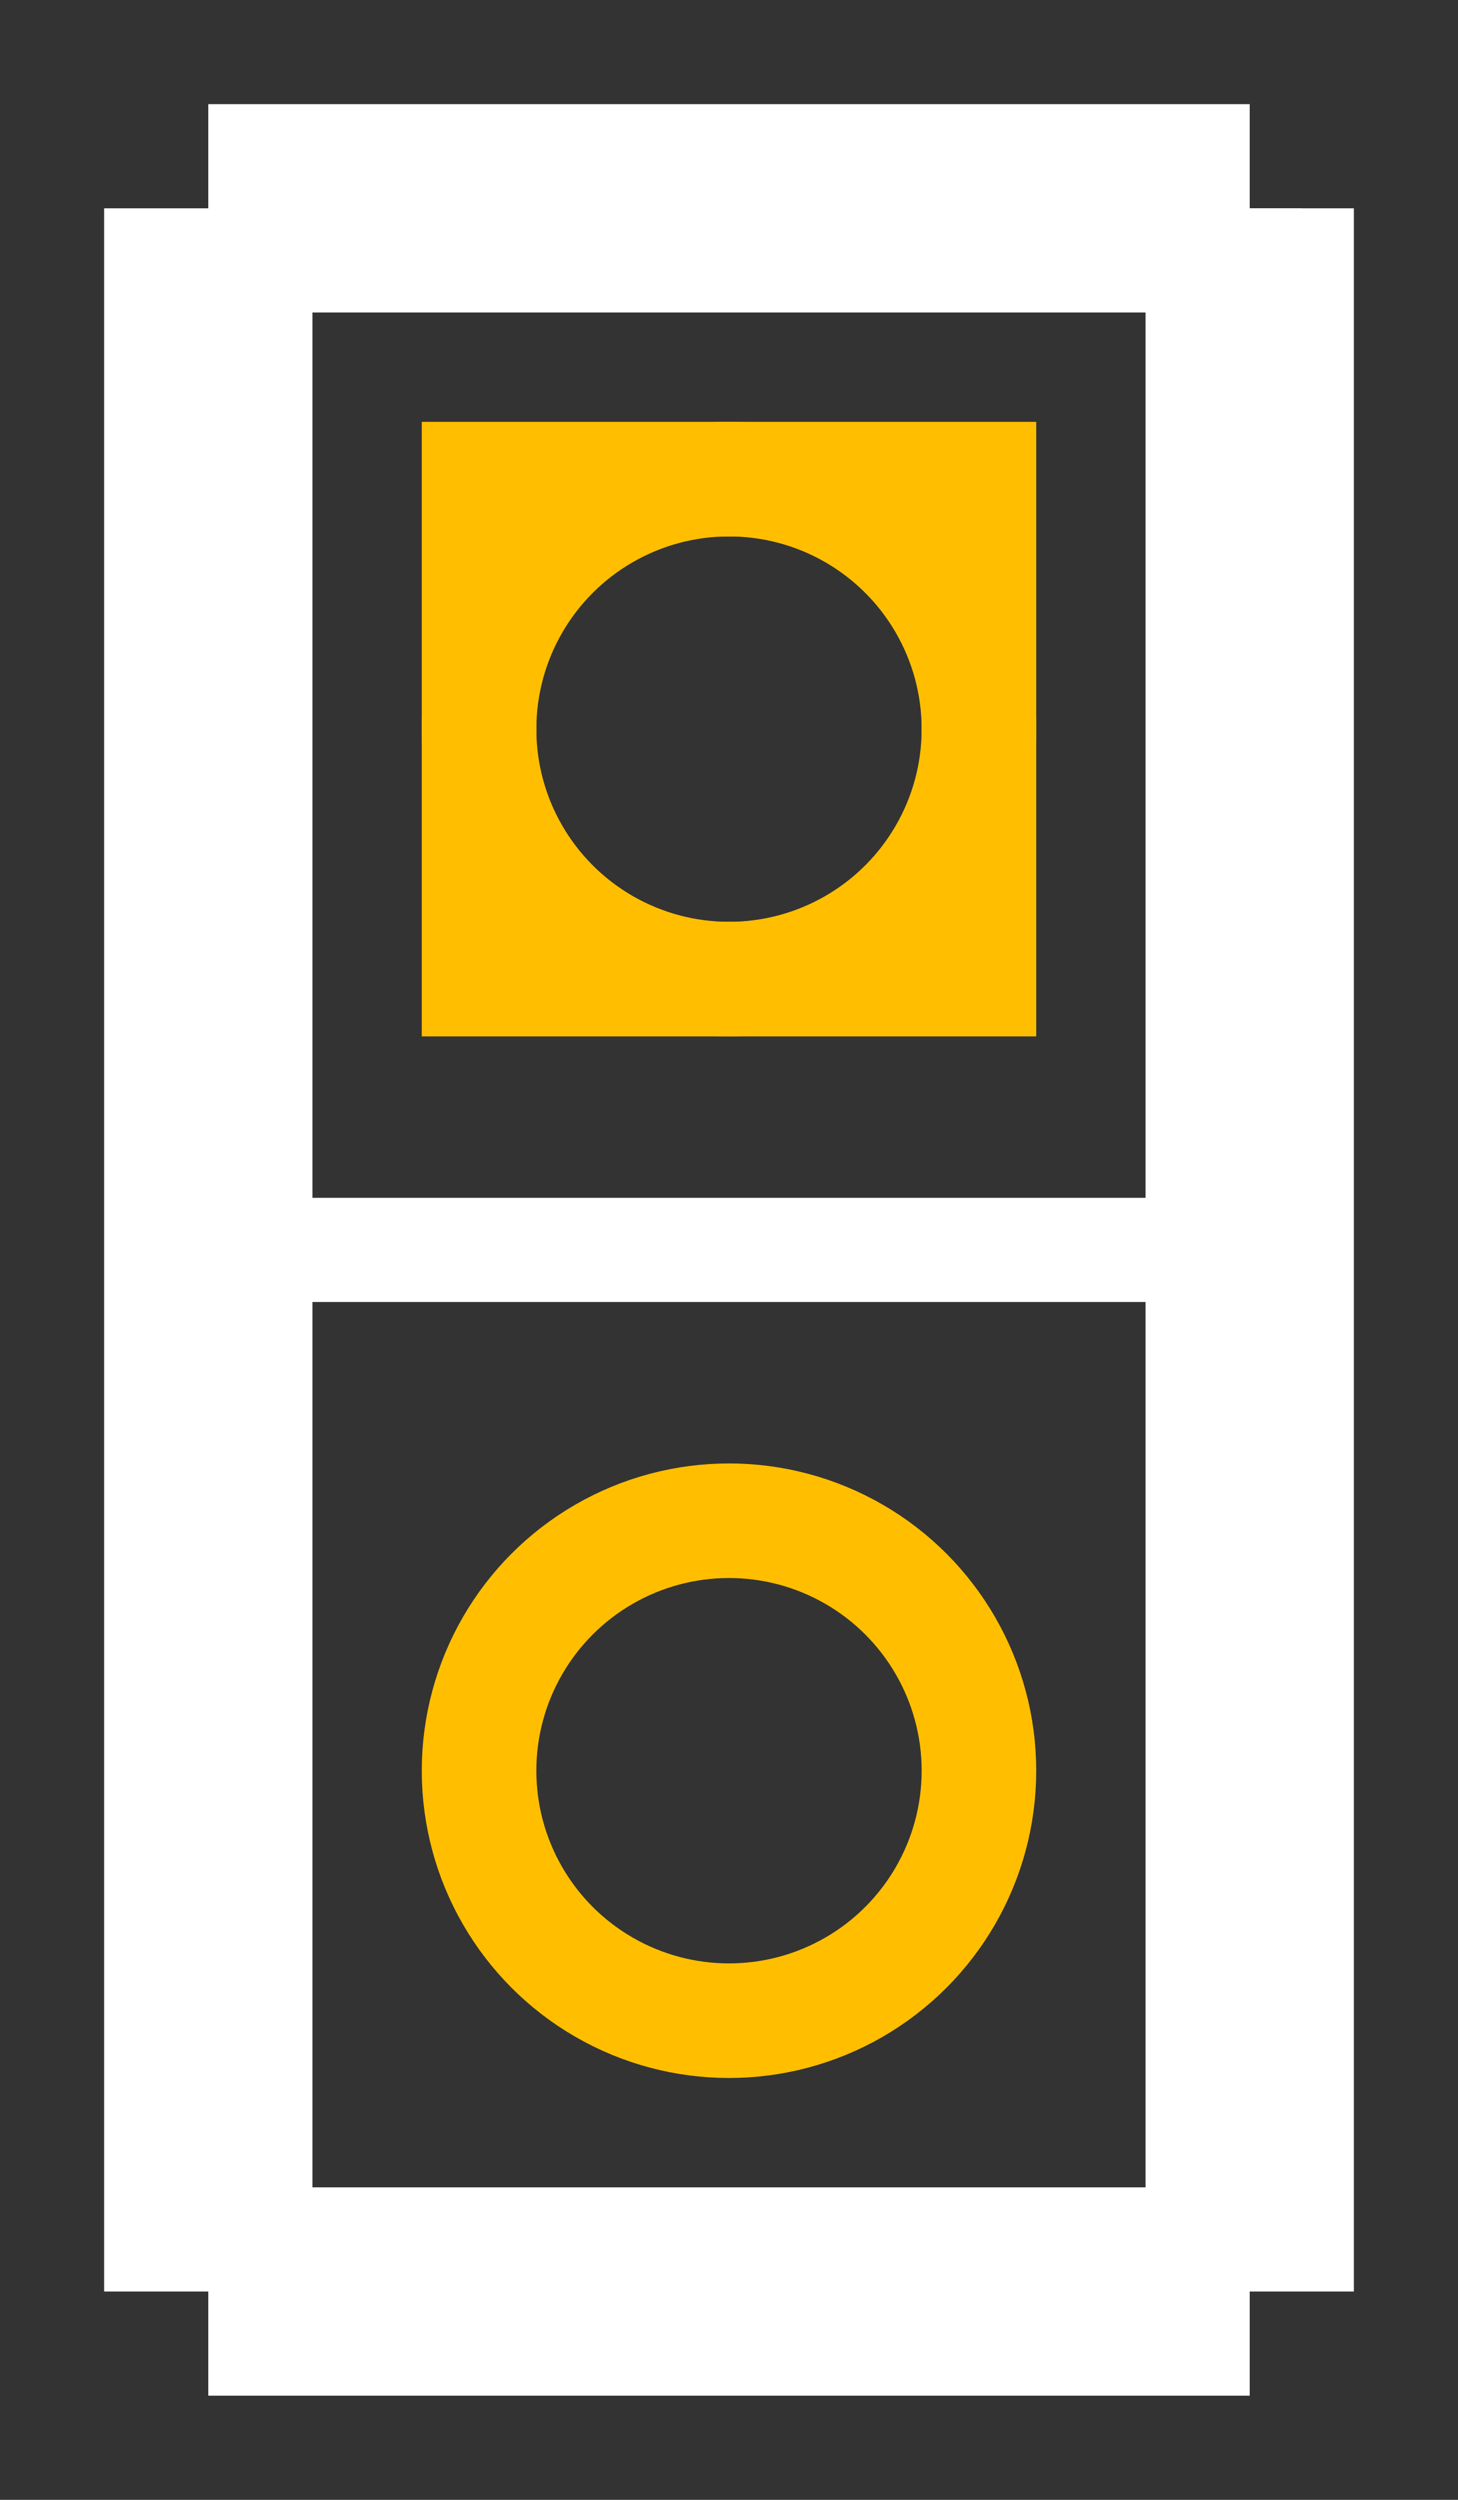 <?xml version='1.0' encoding='UTF-8'?>
<svg width="0.14in" version="1.2" xmlns="http://www.w3.org/2000/svg" height="0.24in" viewBox="0 0 140 240" baseProfile="tiny" >
 <rect x="0" y="0" width="140" height="240" fill="#333333" stroke="none"/>
 <desc>Fritzing footprint SVG</desc>
 <g id="silkscreen" >
  <line stroke="white" y1="20" x1="20" y2="220" stroke-width="20" x2="20" />
  <line stroke="white" y1="220" x1="20" y2="220" stroke-width="20" x2="120" />
  <line stroke="white" y1="220" x1="120" y2="20" stroke-width="20" x2="120" />
  <line stroke="white" y1="20" x1="120" y2="20" stroke-width="20" x2="20" />
  <line stroke="white" y1="120" x1="20" y2="120" stroke-width="10" x2="120" />
  <line stroke="white" y1="120" x1="120" y2="20" stroke-width="10" x2="120" />
 </g>
 <g id="copper0" >
  <rect width="48" x="46" y="46" fill="none" height="48" stroke="rgb(255, 191, 0)" stroke-width="11" />
  <circle fill="none" cx="70" cy="70" stroke="rgb(255, 191, 0)" r="24" id="connector0pad" stroke-width="11" />
  <circle fill="none" cx="70" cy="170" stroke="rgb(255, 191, 0)" r="24" id="connector1pad" stroke-width="11" />
 </g>
 <g id="keepout" />
 <g id="soldermask" />
 <g id="outline" />
</svg>
